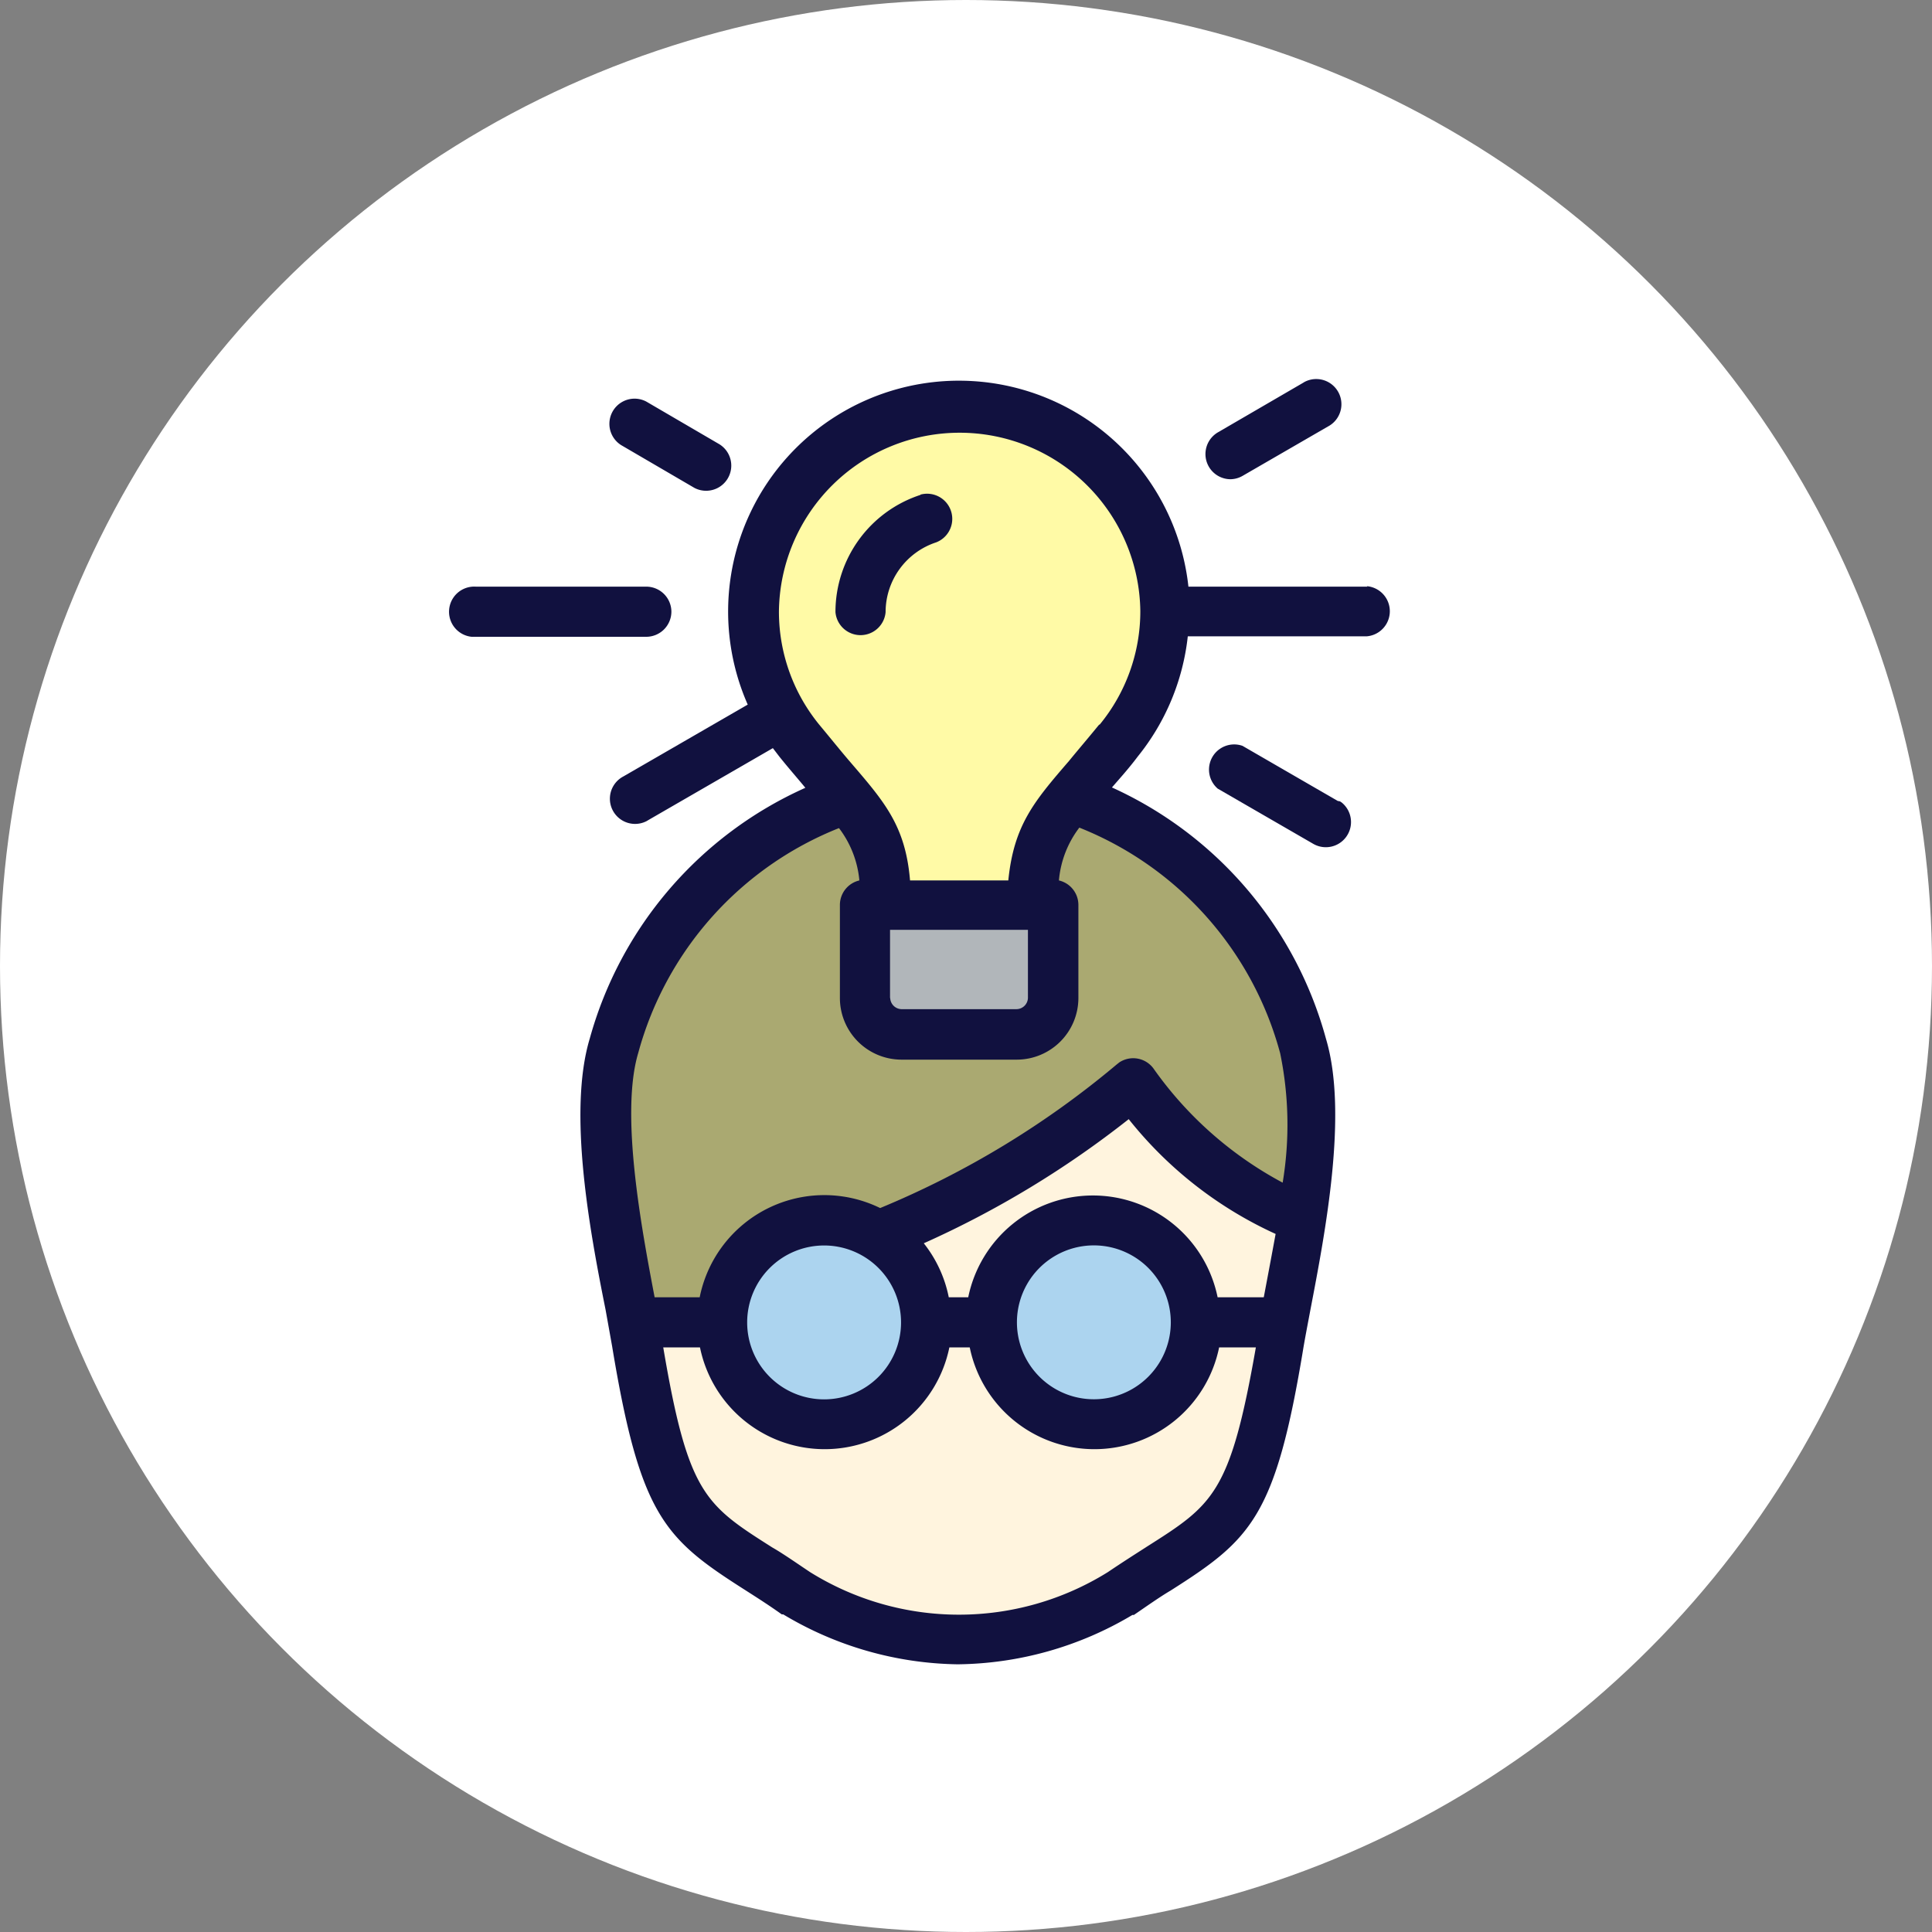 <svg xmlns="http://www.w3.org/2000/svg" viewBox="0 0 614.2 614.2">
    <rect x="0" y="0" width="614.2" height="614.2" fill="#808080" stroke="none"/>
    <defs>
        <style>
            .cls-1{fill:#fff;}.cls-2{fill:#fff4de;}.cls-3{fill:#aaa971;}.cls-4{fill:#acd4ef;}.cls-5{fill:#b1b6ba;}.cls-6{fill:#fffaa6;}.cls-7{fill:#11113f;}
        </style>
    </defs>
    <title>genious</title>
    <g id="Слой_2" data-name="Слой 2">
        <g id="Слой_1-2" data-name="Слой 1">
            <circle class="cls-1" cx="307.1" cy="307.1" r="307.1"/>
            <polygon class="cls-2"
                     points="197.44 392.21 213.1 469.77 232.47 495.11 296.77 521.11 342.77 511.77 393.44 477.11 416.77 386.44 348.11 325.09 197.44 392.21"/>
            <polygon class="cls-3"
                     points="202.77 417.11 193.72 346.44 217.44 289.11 289.07 249.11 359.44 261.11 407 316.44 419.44 367.11 412.11 392.21 362.11 345.77 328.77 369.11 235.44 411.77 202.77 417.11"/>
            <circle class="cls-4" cx="348.11" cy="421.77" r="29.56"/>
            <circle class="cls-4" cx="260.77" cy="421.77" r="28.3"/>
            <rect class="cls-5" x="276.11" y="289.11" width="57.33" height="35.98"/>
            <polygon class="cls-6"
                     points="284.14 130.44 338.77 136.42 369.44 179.45 362.77 224.44 335.44 261.77 326.79 285.11 280.77 285.11 272.11 257.11 248.77 225.11 236.77 179.45 284.14 130.44"/>
            <path class="cls-7"
                  d="M292.69,157.31a39.17,39.17,0,0,0-27.09,37.3,8,8,0,0,0,15.94,0,23.35,23.35,0,0,1,16.05-22.18,8,8,0,0,0-5-15.18Z"/>
            <path class="cls-7" d="M197.44,141.49l23.33,13.62a8,8,0,0,0,8-13.84l-23.33-13.62a8,8,0,0,0-8,13.84Z"/>
            <path class="cls-7"
                  d="M425.27,254.62,395,237.11a8,8,0,0,0-7.88,13.6l30.3,17.51a8,8,0,0,0,9.1-13.11l-.53-.35Z"/>
            <path class="cls-7" d="M213.44,194.32a8,8,0,0,0-8-7.82H151.25a8,8,0,0,0-1.34,15.94h55.53a8,8,0,0,0,8-8Z"/>
            <path class="cls-7"
                  d="M434.72,186.5H377.81A73.38,73.38,0,1,0,237.71,224l-39.52,22.83a8,8,0,1,0,7.41,14.19l.58-.35,39.52-22.83,2.1,2.74c3,3.74,5.84,6.95,8.23,9.87a123.35,123.35,0,0,0-68.53,79.68c-7.06,23.35,0,61.24,5,86.16l1.05,5.84h0L194.6,428c8.93,54.06,16.7,61.18,42.26,77.47,3.56,2.28,7.53,4.79,11.68,7.76H249a110.57,110.57,0,0,0,55.43,15.87h0A110.57,110.57,0,0,0,360,513.41h.47c4.38-3,8.41-5.84,11.68-7.76,25.63-16.29,33.39-23.35,42.26-77.47.53-3.09,1.28-7,2.16-11.68,4.79-24.93,12-62.58,5-86.16a123.35,123.35,0,0,0-68.07-80c2.51-2.92,5.2-5.84,8.23-9.87a73.5,73.5,0,0,0,15.88-38.18h56.92a8,8,0,0,0,0-15.94ZM364.26,491.92c-3.56,2.28-7.59,4.85-12.08,7.88a89.55,89.55,0,0,1-94.63,0c-4.5-3-8.52-5.84-12.08-7.88-21.31-13.54-26.74-17-34.62-63.57h11.68a40.46,40.46,0,0,0,79.28,0h6.48a40.46,40.46,0,0,0,79.28,0h11.68c-8.17,46.7-13.6,50-35,63.57ZM237.53,420.41A24.46,24.46,0,1,1,262,444.87h0A24.46,24.46,0,0,1,237.53,420.41Zm134.68,0a24.46,24.46,0,1,1,0-.06Zm29.54-8H387.09a40.46,40.46,0,0,0-79.28,0h-6.19a40.28,40.28,0,0,0-7.94-17.16,308.7,308.7,0,0,0,65.15-39.46,126.74,126.74,0,0,0,46.7,36.49c-1.34,7.3-2.63,14.13-3.74,20Zm5.2-77.7a112.43,112.43,0,0,1,.82,41.27,118.62,118.62,0,0,1-40.86-36,8,8,0,0,0-11.09-2.22h0l-.88.7a287.74,287.74,0,0,1-75.13,45.59,40.4,40.4,0,0,0-57.37,28.36H208.11c-4.2-22.07-11-58.38-5.2-77.7a107.12,107.12,0,0,1,63.81-71.45,32.22,32.22,0,0,1,6.48,16.64,8,8,0,0,0-6.19,7.76v29.6a19.61,19.61,0,0,0,19.61,19.61h36.6a19.61,19.61,0,0,0,19.61-19.61h0V287.78a8,8,0,0,0-6.19-7.88,32.22,32.22,0,0,1,6.49-16.79,107.12,107.12,0,0,1,63.81,71.6Zm-124-17.51V295.6h43.84v21.6a3.68,3.68,0,0,1-3.62,3.62h-36.6a3.68,3.68,0,0,1-3.56-3.44Zm66.55-86.92c-3.62,4.44-6.83,8.17-9.69,11.68-11.09,12.84-17.51,20.43-19.26,37.94H289.31c-1.46-17.51-8.23-25.1-19.26-37.94-2.86-3.33-5.84-7.06-9.69-11.68a58.38,58.38,0,0,1-5.08-7.36h0a56.74,56.74,0,0,1-7.65-28.66,57.45,57.45,0,0,1,114.89,0,56.74,56.74,0,0,1-13,36.19Z"/>
            <path class="cls-7"
                  d="M391,152.35a7.94,7.94,0,0,0,4-1.05l27.15-15.7a8,8,0,0,0-7.41-14.19h0l-.58.35-27,15.7a8,8,0,0,0,4,14.89Z"/>
        </g>
    </g>
</svg>